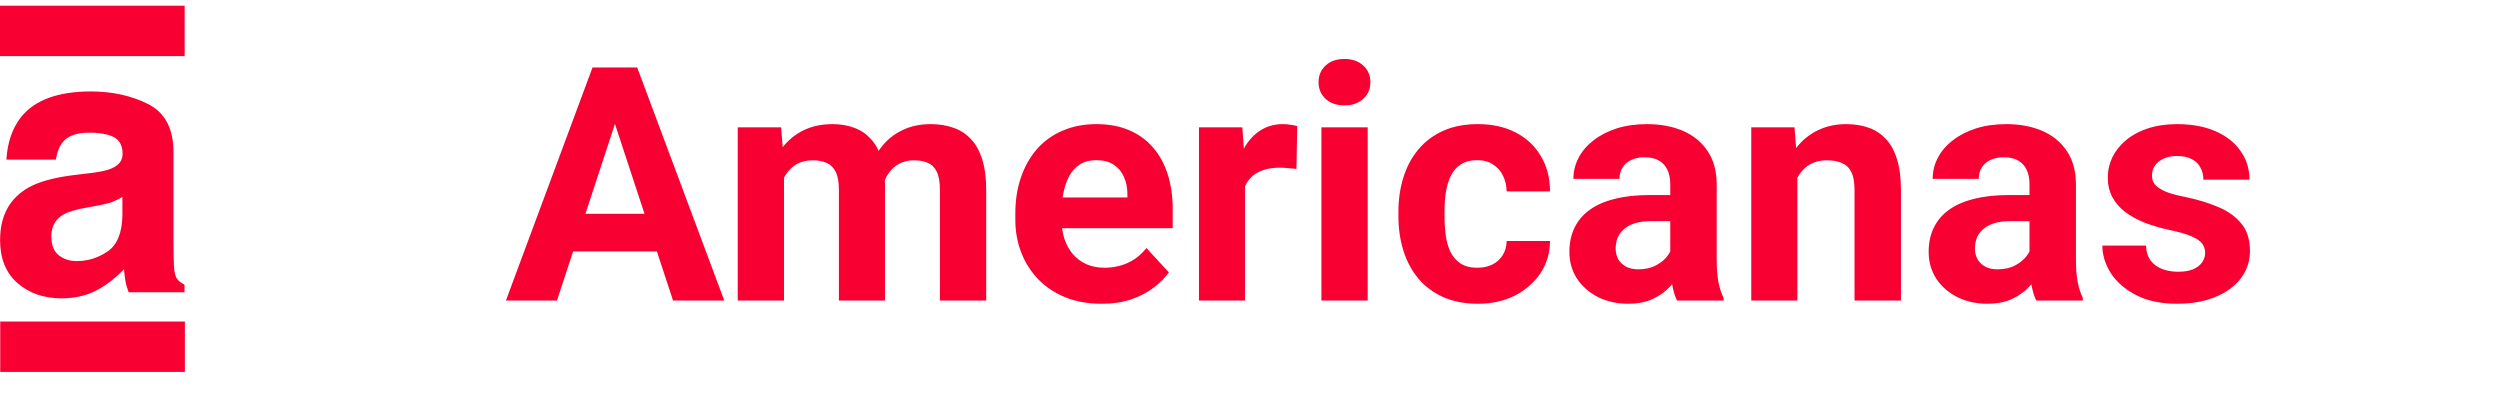 <svg width="183" height="29" viewBox="0 0 183 29" fill="none" xmlns="http://www.w3.org/2000/svg">
<path d="M6.666 12.662C7.364 12.576 7.864 12.466 8.165 12.332C8.702 12.105 8.973 11.748 8.973 11.267C8.973 10.68 8.766 10.273 8.352 10.049C7.938 9.825 7.33 9.712 6.529 9.712C5.631 9.712 4.994 9.932 4.62 10.369C4.353 10.693 4.176 11.134 4.086 11.684H0.467C0.547 10.429 0.898 9.398 1.525 8.59C2.52 7.328 4.233 6.694 6.656 6.694C8.235 6.694 9.634 7.004 10.862 7.629C12.087 8.253 12.701 9.428 12.701 11.157V17.74C12.701 18.197 12.711 18.748 12.728 19.399C12.755 19.89 12.828 20.223 12.952 20.4C13.075 20.577 13.259 20.721 13.506 20.834V21.392H9.42C9.306 21.101 9.226 20.831 9.183 20.574C9.14 20.317 9.103 20.03 9.076 19.706C8.555 20.267 7.955 20.744 7.277 21.141C6.466 21.605 5.548 21.839 4.523 21.839C3.215 21.839 2.136 21.468 1.285 20.727C0.434 19.986 0.007 18.935 0.007 17.573C0.007 15.807 0.691 14.532 2.063 13.741C2.814 13.31 3.919 13.003 5.378 12.819L6.666 12.662ZM8.959 14.412C8.719 14.562 8.475 14.682 8.232 14.776C7.988 14.869 7.651 14.953 7.224 15.033L6.369 15.19C5.568 15.33 4.994 15.5 4.643 15.704C4.052 16.047 3.759 16.578 3.759 17.296C3.759 17.937 3.939 18.401 4.299 18.684C4.66 18.971 5.101 19.112 5.615 19.112C6.436 19.112 7.19 18.875 7.881 18.401C8.572 17.927 8.929 17.062 8.959 15.807V14.412Z" fill="#F80032"/>
<path d="M13.516 0.418H0V4.107H13.516V0.418Z" fill="#F80032"/>
<path d="M13.533 23.536H0.017V27.224H13.533V23.536Z" fill="#F80032"/>
<path d="M45.412 7.855L40.771 22H37.033L43.373 4.938H45.752L45.412 7.855ZM49.267 22L44.615 7.855L44.24 4.938H46.642L53.017 22H49.267ZM49.056 15.648V18.402H40.044V15.648H49.056ZM57.388 11.945V22H54.002V9.32H57.177L57.388 11.945ZM56.919 15.215H55.982C55.982 14.332 56.087 13.52 56.298 12.777C56.517 12.027 56.834 11.379 57.248 10.832C57.669 10.277 58.189 9.848 58.806 9.543C59.423 9.238 60.138 9.086 60.951 9.086C61.513 9.086 62.029 9.172 62.498 9.344C62.966 9.508 63.369 9.77 63.705 10.129C64.048 10.48 64.314 10.941 64.501 11.512C64.689 12.074 64.783 12.75 64.783 13.539V22H61.408V13.914C61.408 13.336 61.33 12.891 61.173 12.578C61.017 12.266 60.794 12.047 60.505 11.922C60.224 11.797 59.884 11.734 59.486 11.734C59.048 11.734 58.666 11.824 58.337 12.004C58.017 12.184 57.752 12.434 57.541 12.754C57.33 13.066 57.173 13.434 57.072 13.855C56.97 14.277 56.919 14.73 56.919 15.215ZM64.466 14.828L63.259 14.98C63.259 14.152 63.361 13.383 63.564 12.672C63.775 11.961 64.084 11.336 64.49 10.797C64.904 10.258 65.415 9.84 66.025 9.543C66.634 9.238 67.337 9.086 68.134 9.086C68.744 9.086 69.298 9.176 69.798 9.355C70.298 9.527 70.724 9.805 71.076 10.188C71.435 10.562 71.709 11.055 71.896 11.664C72.091 12.273 72.189 13.02 72.189 13.902V22H68.802V13.902C68.802 13.316 68.724 12.871 68.568 12.566C68.419 12.254 68.201 12.039 67.912 11.922C67.63 11.797 67.294 11.734 66.904 11.734C66.498 11.734 66.142 11.816 65.837 11.98C65.533 12.137 65.279 12.355 65.076 12.637C64.873 12.918 64.72 13.246 64.619 13.621C64.517 13.988 64.466 14.391 64.466 14.828ZM80.638 22.234C79.654 22.234 78.771 22.078 77.99 21.766C77.209 21.445 76.544 21.004 75.998 20.441C75.459 19.879 75.044 19.227 74.755 18.484C74.466 17.734 74.322 16.938 74.322 16.094V15.625C74.322 14.664 74.459 13.785 74.732 12.988C75.005 12.191 75.396 11.5 75.904 10.914C76.419 10.328 77.044 9.879 77.779 9.566C78.513 9.246 79.341 9.086 80.263 9.086C81.162 9.086 81.959 9.234 82.654 9.531C83.349 9.828 83.931 10.25 84.4 10.797C84.876 11.344 85.236 12 85.478 12.766C85.72 13.523 85.841 14.367 85.841 15.297V16.703H75.763V14.453H82.525V14.195C82.525 13.727 82.439 13.309 82.267 12.941C82.103 12.566 81.853 12.27 81.517 12.051C81.181 11.832 80.751 11.723 80.228 11.723C79.783 11.723 79.4 11.82 79.08 12.016C78.759 12.211 78.498 12.484 78.294 12.836C78.099 13.188 77.951 13.602 77.849 14.078C77.755 14.547 77.709 15.062 77.709 15.625V16.094C77.709 16.602 77.779 17.07 77.919 17.5C78.068 17.93 78.275 18.301 78.54 18.613C78.814 18.926 79.142 19.168 79.525 19.34C79.915 19.512 80.357 19.598 80.849 19.598C81.459 19.598 82.025 19.48 82.548 19.246C83.08 19.004 83.537 18.641 83.919 18.156L85.56 19.938C85.294 20.32 84.931 20.688 84.47 21.039C84.017 21.391 83.47 21.68 82.83 21.906C82.189 22.125 81.459 22.234 80.638 22.234ZM91.138 12.086V22H87.763V9.32H90.939L91.138 12.086ZM94.959 9.238L94.9 12.367C94.736 12.344 94.537 12.324 94.302 12.309C94.076 12.285 93.869 12.273 93.681 12.273C93.205 12.273 92.79 12.336 92.439 12.461C92.095 12.578 91.806 12.754 91.572 12.988C91.345 13.223 91.173 13.508 91.056 13.844C90.947 14.18 90.884 14.562 90.869 14.992L90.189 14.781C90.189 13.961 90.271 13.207 90.435 12.52C90.599 11.824 90.837 11.219 91.15 10.703C91.47 10.188 91.861 9.789 92.322 9.508C92.783 9.227 93.31 9.086 93.904 9.086C94.091 9.086 94.283 9.102 94.478 9.133C94.673 9.156 94.834 9.191 94.959 9.238ZM100.115 9.32V22H96.728V9.32H100.115ZM96.517 6.016C96.517 5.523 96.689 5.117 97.033 4.797C97.376 4.477 97.837 4.316 98.415 4.316C98.986 4.316 99.443 4.477 99.787 4.797C100.138 5.117 100.314 5.523 100.314 6.016C100.314 6.508 100.138 6.914 99.787 7.234C99.443 7.555 98.986 7.715 98.415 7.715C97.837 7.715 97.376 7.555 97.033 7.234C96.689 6.914 96.517 6.508 96.517 6.016ZM108.142 19.598C108.556 19.598 108.923 19.52 109.244 19.363C109.564 19.199 109.814 18.973 109.994 18.684C110.181 18.387 110.279 18.039 110.287 17.641H113.462C113.455 18.531 113.216 19.324 112.748 20.02C112.279 20.707 111.65 21.25 110.861 21.648C110.072 22.039 109.189 22.234 108.212 22.234C107.228 22.234 106.369 22.07 105.634 21.742C104.908 21.414 104.302 20.961 103.818 20.383C103.333 19.797 102.97 19.117 102.728 18.344C102.486 17.562 102.365 16.727 102.365 15.836V15.496C102.365 14.598 102.486 13.762 102.728 12.988C102.97 12.207 103.333 11.527 103.818 10.949C104.302 10.363 104.908 9.906 105.634 9.578C106.361 9.25 107.212 9.086 108.189 9.086C109.228 9.086 110.138 9.285 110.919 9.684C111.708 10.082 112.326 10.652 112.771 11.395C113.224 12.129 113.455 13 113.462 14.008H110.287C110.279 13.586 110.189 13.203 110.017 12.859C109.853 12.516 109.611 12.242 109.291 12.039C108.978 11.828 108.591 11.723 108.13 11.723C107.638 11.723 107.236 11.828 106.923 12.039C106.611 12.242 106.369 12.523 106.197 12.883C106.025 13.234 105.904 13.637 105.833 14.09C105.771 14.535 105.74 15.004 105.74 15.496V15.836C105.74 16.328 105.771 16.801 105.833 17.254C105.896 17.707 106.013 18.109 106.185 18.461C106.365 18.812 106.611 19.09 106.923 19.293C107.236 19.496 107.642 19.598 108.142 19.598ZM122.263 19.141V13.492C122.263 13.086 122.197 12.738 122.064 12.449C121.931 12.152 121.724 11.922 121.443 11.758C121.169 11.594 120.814 11.512 120.376 11.512C120.001 11.512 119.677 11.578 119.404 11.711C119.13 11.836 118.919 12.02 118.771 12.262C118.623 12.496 118.548 12.773 118.548 13.094H115.173C115.173 12.555 115.298 12.043 115.548 11.559C115.798 11.074 116.162 10.648 116.638 10.281C117.115 9.906 117.681 9.613 118.337 9.402C119.001 9.191 119.744 9.086 120.564 9.086C121.548 9.086 122.423 9.25 123.189 9.578C123.955 9.906 124.556 10.398 124.994 11.055C125.439 11.711 125.662 12.531 125.662 13.516V18.941C125.662 19.637 125.705 20.207 125.791 20.652C125.876 21.09 126.001 21.473 126.166 21.801V22H122.755C122.591 21.656 122.466 21.227 122.38 20.711C122.302 20.188 122.263 19.664 122.263 19.141ZM122.708 14.277L122.732 16.188H120.845C120.4 16.188 120.013 16.238 119.685 16.34C119.357 16.441 119.087 16.586 118.876 16.773C118.666 16.953 118.509 17.164 118.408 17.406C118.314 17.648 118.267 17.914 118.267 18.203C118.267 18.492 118.333 18.754 118.466 18.988C118.599 19.215 118.791 19.395 119.041 19.527C119.291 19.652 119.583 19.715 119.919 19.715C120.427 19.715 120.869 19.613 121.244 19.41C121.619 19.207 121.908 18.957 122.111 18.66C122.322 18.363 122.431 18.082 122.439 17.816L123.33 19.246C123.205 19.566 123.033 19.898 122.814 20.242C122.603 20.586 122.333 20.91 122.005 21.215C121.677 21.512 121.283 21.758 120.822 21.953C120.361 22.141 119.814 22.234 119.181 22.234C118.376 22.234 117.646 22.074 116.99 21.754C116.341 21.426 115.826 20.977 115.443 20.406C115.068 19.828 114.88 19.172 114.88 18.438C114.88 17.773 115.005 17.184 115.255 16.668C115.505 16.152 115.873 15.719 116.357 15.367C116.849 15.008 117.462 14.738 118.197 14.559C118.931 14.371 119.783 14.277 120.751 14.277H122.708ZM131.568 12.027V22H128.193V9.32H131.357L131.568 12.027ZM131.076 15.215H130.162C130.162 14.277 130.283 13.434 130.525 12.684C130.767 11.926 131.107 11.281 131.544 10.75C131.982 10.211 132.501 9.801 133.103 9.52C133.712 9.23 134.392 9.086 135.142 9.086C135.736 9.086 136.279 9.172 136.771 9.344C137.263 9.516 137.685 9.789 138.037 10.164C138.396 10.539 138.669 11.035 138.857 11.652C139.052 12.27 139.15 13.023 139.15 13.914V22H135.751V13.902C135.751 13.34 135.673 12.902 135.517 12.59C135.361 12.277 135.13 12.059 134.826 11.934C134.529 11.801 134.162 11.734 133.724 11.734C133.271 11.734 132.876 11.824 132.541 12.004C132.212 12.184 131.939 12.434 131.72 12.754C131.509 13.066 131.349 13.434 131.24 13.855C131.13 14.277 131.076 14.73 131.076 15.215ZM148.56 19.141V13.492C148.56 13.086 148.494 12.738 148.361 12.449C148.228 12.152 148.021 11.922 147.74 11.758C147.466 11.594 147.111 11.512 146.673 11.512C146.298 11.512 145.974 11.578 145.701 11.711C145.427 11.836 145.216 12.02 145.068 12.262C144.919 12.496 144.845 12.773 144.845 13.094H141.47C141.47 12.555 141.595 12.043 141.845 11.559C142.095 11.074 142.458 10.648 142.935 10.281C143.412 9.906 143.978 9.613 144.634 9.402C145.298 9.191 146.041 9.086 146.861 9.086C147.845 9.086 148.72 9.25 149.486 9.578C150.251 9.906 150.853 10.398 151.291 11.055C151.736 11.711 151.958 12.531 151.958 13.516V18.941C151.958 19.637 152.001 20.207 152.087 20.652C152.173 21.09 152.298 21.473 152.462 21.801V22H149.052C148.888 21.656 148.763 21.227 148.677 20.711C148.599 20.188 148.56 19.664 148.56 19.141ZM149.005 14.277L149.029 16.188H147.142C146.697 16.188 146.31 16.238 145.982 16.34C145.654 16.441 145.384 16.586 145.173 16.773C144.962 16.953 144.806 17.164 144.705 17.406C144.611 17.648 144.564 17.914 144.564 18.203C144.564 18.492 144.63 18.754 144.763 18.988C144.896 19.215 145.087 19.395 145.337 19.527C145.587 19.652 145.88 19.715 146.216 19.715C146.724 19.715 147.166 19.613 147.541 19.41C147.916 19.207 148.205 18.957 148.408 18.66C148.619 18.363 148.728 18.082 148.736 17.816L149.626 19.246C149.501 19.566 149.33 19.898 149.111 20.242C148.9 20.586 148.63 20.91 148.302 21.215C147.974 21.512 147.58 21.758 147.119 21.953C146.658 22.141 146.111 22.234 145.478 22.234C144.673 22.234 143.943 22.074 143.287 21.754C142.638 21.426 142.123 20.977 141.74 20.406C141.365 19.828 141.177 19.172 141.177 18.438C141.177 17.773 141.302 17.184 141.552 16.668C141.802 16.152 142.169 15.719 142.654 15.367C143.146 15.008 143.759 14.738 144.494 14.559C145.228 14.371 146.08 14.277 147.048 14.277H149.005ZM161.416 18.496C161.416 18.254 161.345 18.035 161.205 17.84C161.064 17.645 160.802 17.465 160.419 17.301C160.044 17.129 159.501 16.973 158.791 16.832C158.15 16.691 157.552 16.516 156.998 16.305C156.451 16.086 155.974 15.824 155.568 15.52C155.169 15.215 154.857 14.855 154.63 14.441C154.404 14.02 154.291 13.539 154.291 13C154.291 12.469 154.404 11.969 154.63 11.5C154.865 11.031 155.197 10.617 155.626 10.258C156.064 9.891 156.595 9.605 157.22 9.402C157.853 9.191 158.564 9.086 159.353 9.086C160.455 9.086 161.4 9.262 162.189 9.613C162.986 9.965 163.595 10.449 164.017 11.066C164.447 11.676 164.662 12.371 164.662 13.152H161.287C161.287 12.824 161.216 12.531 161.076 12.273C160.943 12.008 160.732 11.801 160.443 11.652C160.162 11.496 159.794 11.418 159.341 11.418C158.966 11.418 158.642 11.484 158.369 11.617C158.095 11.742 157.884 11.914 157.736 12.133C157.595 12.344 157.525 12.578 157.525 12.836C157.525 13.031 157.564 13.207 157.642 13.363C157.728 13.512 157.865 13.648 158.052 13.773C158.24 13.898 158.482 14.016 158.779 14.125C159.083 14.227 159.458 14.32 159.904 14.406C160.818 14.594 161.634 14.84 162.353 15.145C163.072 15.441 163.642 15.848 164.064 16.363C164.486 16.871 164.697 17.539 164.697 18.367C164.697 18.93 164.572 19.445 164.322 19.914C164.072 20.383 163.712 20.793 163.244 21.145C162.775 21.488 162.212 21.758 161.556 21.953C160.908 22.141 160.177 22.234 159.365 22.234C158.185 22.234 157.185 22.023 156.365 21.602C155.552 21.18 154.935 20.645 154.513 19.996C154.099 19.34 153.892 18.668 153.892 17.98H157.091C157.107 18.441 157.224 18.812 157.443 19.094C157.669 19.375 157.955 19.578 158.298 19.703C158.65 19.828 159.029 19.891 159.435 19.891C159.873 19.891 160.236 19.832 160.525 19.715C160.814 19.59 161.033 19.426 161.181 19.223C161.337 19.012 161.416 18.77 161.416 18.496Z" fill="#F80032"/>
</svg>
